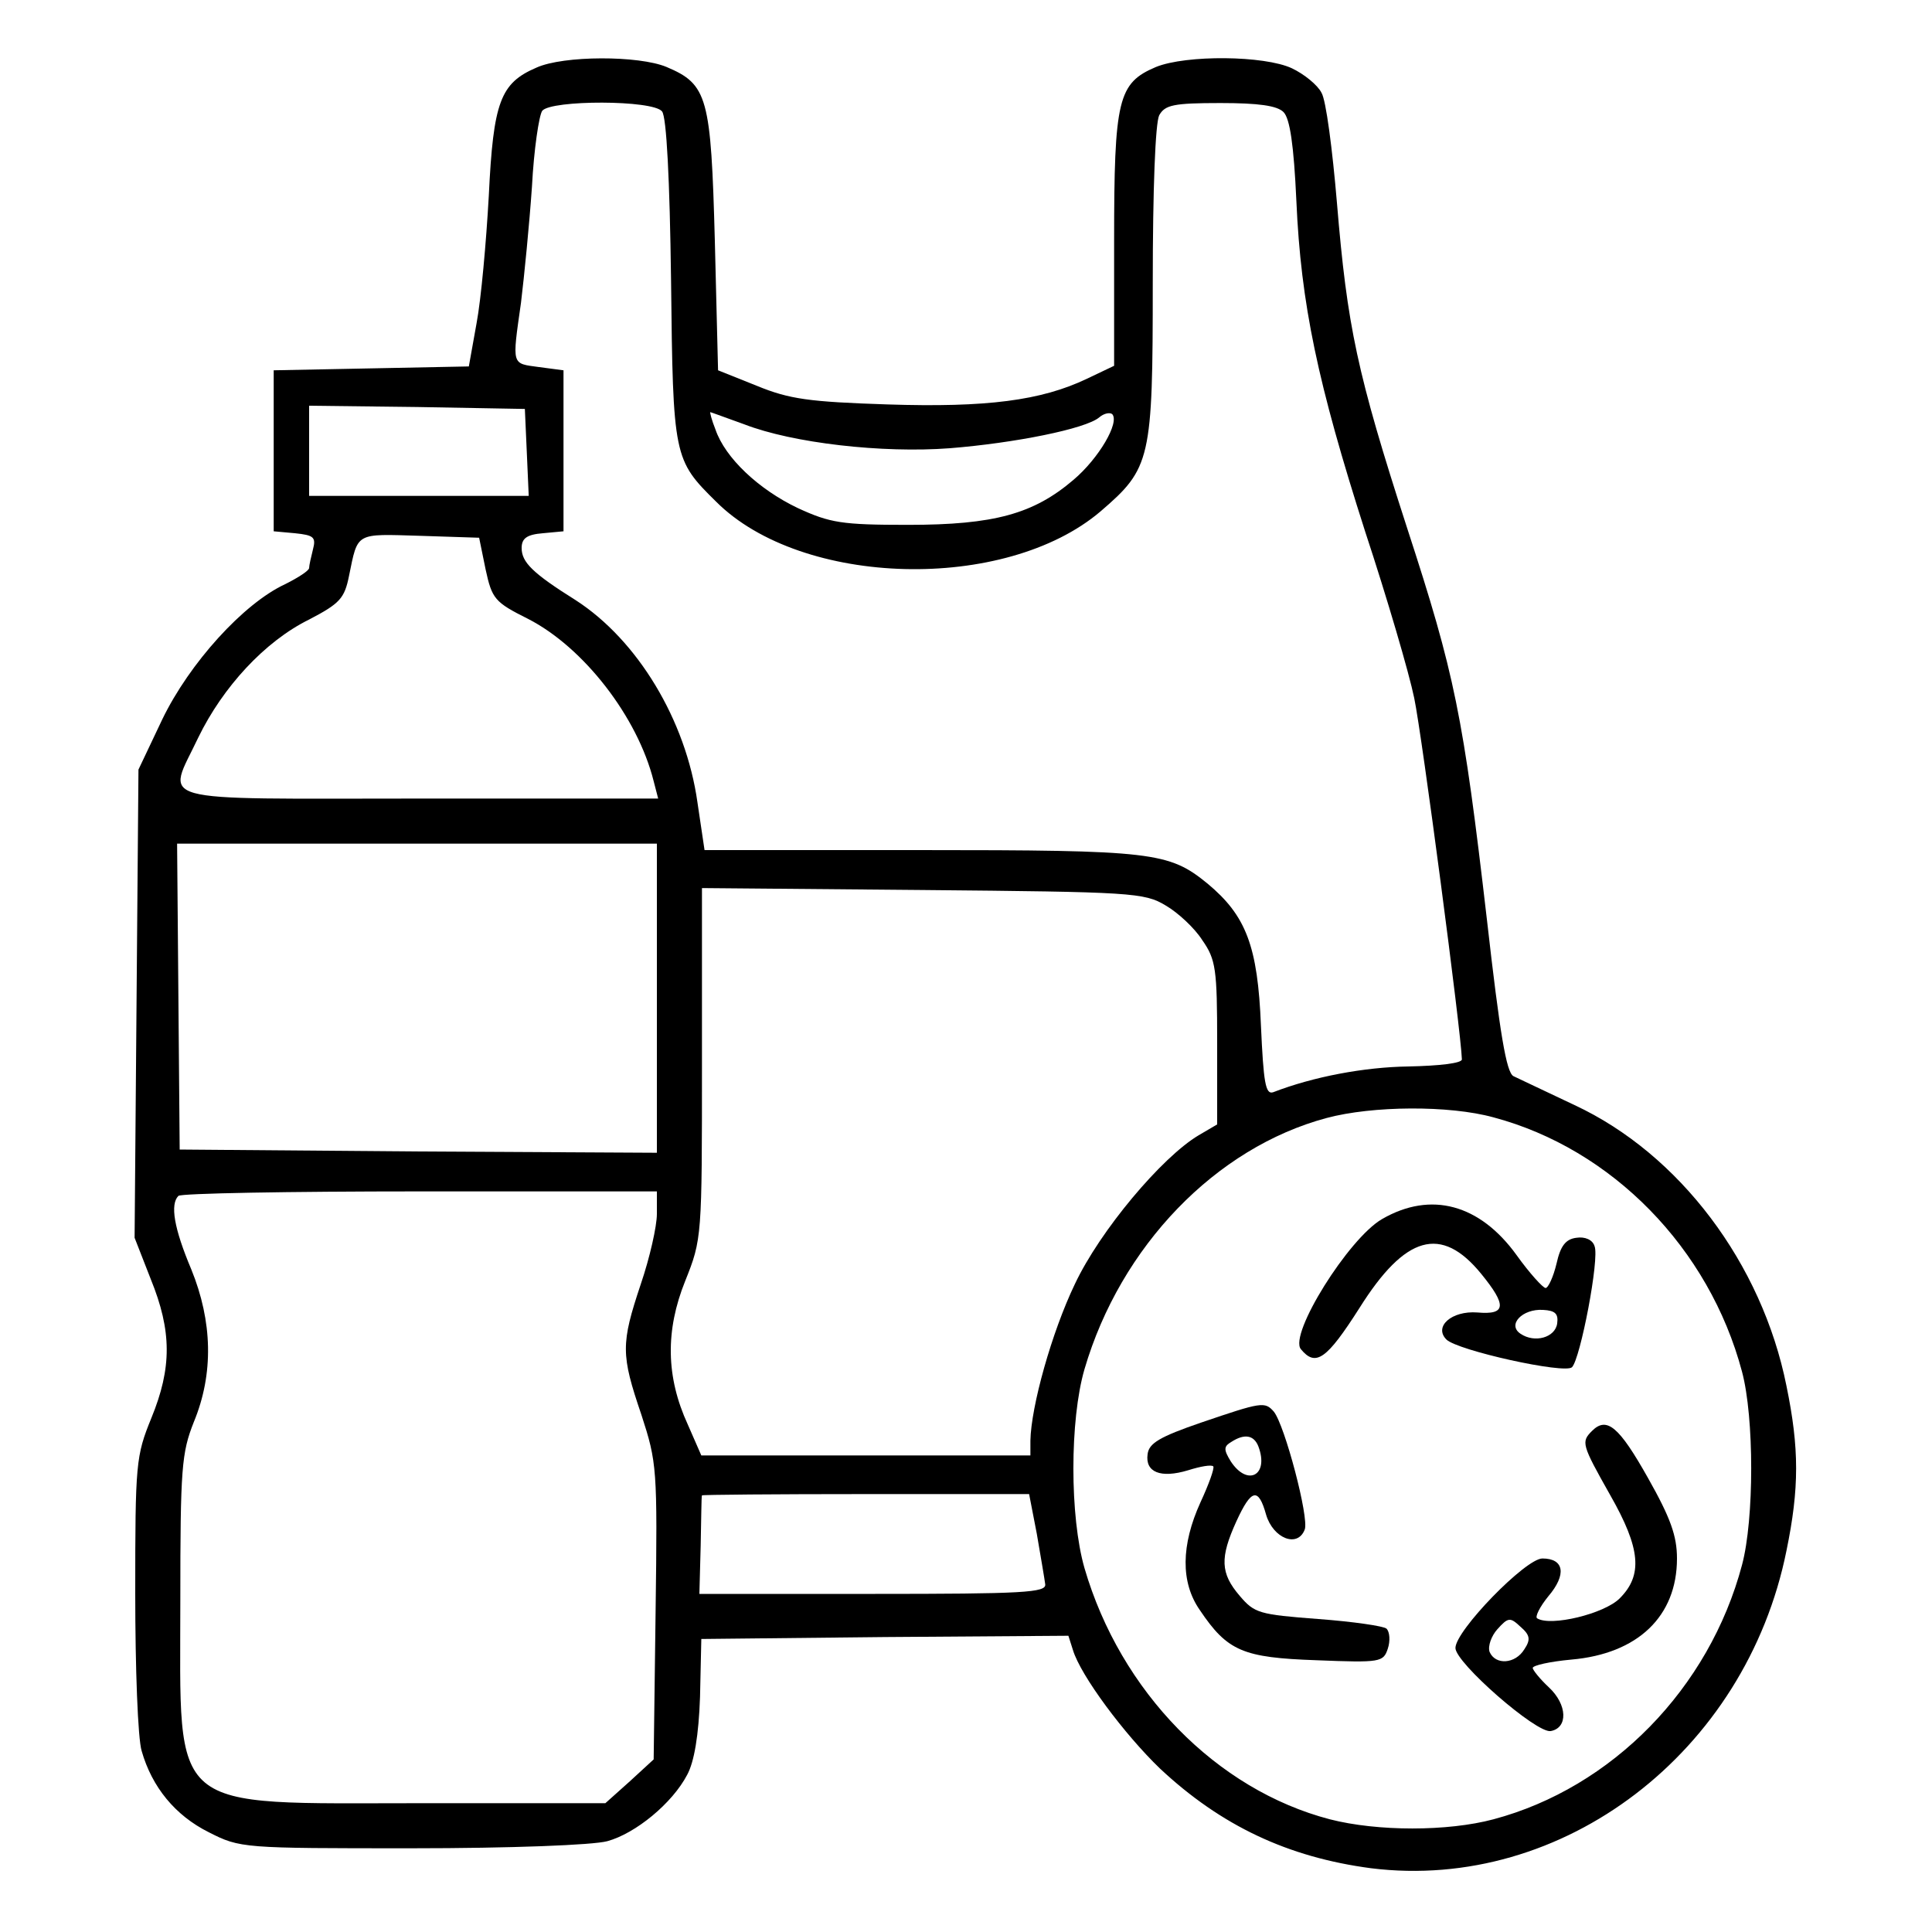 <?xml version="1.0" standalone="no"?>
<!DOCTYPE svg PUBLIC "-//W3C//DTD SVG 20010904//EN"
 "http://www.w3.org/TR/2001/REC-SVG-20010904/DTD/svg10.dtd">
<svg version="1.0" xmlns="http://www.w3.org/2000/svg"
 width="300pt" height="300pt" viewBox="0 0 300 300"
 preserveAspectRatio="xMidYMid meet">
<g transform="translate(0,300) scale(0.1,-0.1)"
fill="#000000" stroke="none">
<path d="M833 2895 c-56 -24 -67 -53 -74 -199 -4 -72 -12 -161 -19 -198 l-12
-67 -151 -3 -152 -3 0 -125 0 -125 33 -3 c29 -3 33 -6 28 -25 -3 -12 -6 -25
-6 -29 0 -4 -17 -15 -37 -25 -65 -30 -149 -123 -191 -210 l-37 -78 -3 -364 -3
-363 25 -64 c33 -81 33 -138 1 -216 -24 -59 -25 -70 -25 -272 0 -116 4 -226
10 -245 16 -56 52 -100 104 -126 49 -25 53 -25 315 -25 155 0 282 5 304 11 44
12 101 59 124 103 11 20 18 62 20 121 l2 90 285 3 285 2 7 -22 c12 -40 80
-131 135 -184 95 -89 199 -138 328 -155 298 -37 582 180 645 493 20 97 20 159
0 256 -38 190 -166 360 -329 436 -44 21 -87 41 -95 45 -11 6 -21 66 -41 242
-37 319 -50 382 -124 609 -78 241 -93 313 -109 505 -7 83 -17 160 -24 171 -6
12 -27 29 -46 38 -43 20 -164 21 -211 2 -59 -25 -65 -50 -65 -270 l0 -194 -42
-20 c-71 -34 -156 -45 -310 -40 -121 4 -152 8 -203 29 l-60 24 -5 201 c-6 223
-11 243 -75 270 -43 18 -160 18 -202 -1z m195 -68 c7 -8 12 -106 14 -262 3
-275 4 -279 70 -344 133 -133 449 -141 597 -15 78 67 81 80 81 354 0 147 4
249 10 261 9 16 22 19 95 19 59 0 88 -4 98 -14 10 -10 16 -51 20 -138 7 -160
33 -283 107 -514 34 -103 68 -219 76 -258 12 -57 73 -520 74 -561 0 -6 -35
-10 -83 -11 -69 -1 -148 -16 -210 -40 -12 -4 -15 15 -19 103 -5 124 -23 171
-83 221 -60 49 -85 52 -447 52 l-334 0 -11 74 c-18 128 -93 252 -189 314 -67
42 -84 59 -84 81 0 15 8 21 33 23 l32 3 0 125 0 125 -38 5 c-43 6 -42 1 -28
100 5 41 13 122 17 180 3 58 11 111 16 118 14 17 172 17 186 -1z m-210 -529
l3 -68 -171 0 -170 0 0 70 0 70 168 -2 167 -3 3 -67z m338 43 c75 -29 214 -45
319 -37 100 8 211 30 232 48 7 6 16 8 20 5 12 -13 -21 -69 -60 -102 -62 -53
-123 -70 -257 -70 -103 0 -121 3 -171 26 -61 29 -113 78 -128 122 -6 15 -9 27
-8 27 1 0 25 -9 53 -19z m-402 -225 c10 -46 14 -51 66 -77 86 -44 170 -152
195 -252 l7 -27 -371 0 c-424 0 -392 -9 -343 95 38 78 103 149 172 183 48 25
55 33 62 68 14 68 9 65 110 62 l92 -3 10 -49z m266 -666 l0 -240 -371 2 -370
3 -2 238 -2 237 373 0 372 0 0 -240z m790 144 c19 -11 45 -35 57 -54 21 -30
23 -45 23 -159 l0 -127 -29 -17 c-57 -34 -153 -148 -192 -231 -36 -75 -68
-190 -69 -243 l0 -23 -256 0 -255 0 -21 48 c-34 74 -35 146 -4 223 26 65 26
68 26 338 l0 272 343 -3 c324 -3 344 -4 377 -24z m509 -329 c184 -49 335 -203
386 -395 19 -71 19 -229 0 -300 -51 -192 -202 -346 -386 -395 -71 -19 -180
-19 -254 0 -176 46 -325 198 -381 390 -23 80 -23 230 0 309 56 191 204 344
376 390 71 19 190 20 259 1z m-1299 -150 c0 -19 -11 -68 -25 -109 -31 -93 -31
-109 1 -203 24 -74 25 -82 22 -306 l-3 -229 -37 -34 -38 -34 -286 0 c-397 0
-374 -19 -374 314 0 207 2 230 21 278 31 75 29 156 -4 237 -27 64 -33 101 -20
114 3 4 172 7 375 7 l368 0 0 -35z m590 -497 c6 -35 12 -70 13 -78 2 -13 -34
-15 -267 -15 l-270 0 2 75 c1 41 1 76 2 78 0 1 114 2 254 2 l254 0 12 -62z"/>
<path d="M2146 1107 c-52 -30 -145 -179 -126 -202 23 -28 40 -16 91 64 71 113
127 129 189 53 40 -49 39 -64 -6 -60 -40 3 -68 -22 -48 -42 17 -17 184 -54
195 -43 13 13 43 169 35 188 -3 10 -15 15 -28 13 -17 -2 -25 -13 -31 -40 -5
-21 -13 -38 -17 -38 -4 0 -25 23 -45 51 -57 79 -133 100 -209 56z m272 -162
c-3 -22 -35 -31 -57 -16 -21 14 3 39 35 37 19 -1 24 -6 22 -21z"/>
<path d="M1865 791 c-64 -22 -81 -32 -83 -49 -4 -28 20 -38 63 -25 19 6 36 9
39 6 2 -3 -7 -28 -20 -56 -30 -66 -31 -124 -1 -167 43 -64 67 -74 181 -78 100
-4 104 -3 111 18 4 12 3 26 -2 31 -4 4 -52 11 -106 15 -92 7 -99 9 -122 36
-30 35 -31 59 -5 116 23 50 34 53 46 10 11 -37 49 -52 60 -23 7 18 -31 162
-48 183 -14 16 -19 15 -113 -17z m89 -37 c17 -45 -17 -63 -43 -23 -11 18 -11
23 1 30 20 13 35 11 42 -7z"/>
<path d="M2472 778 c-17 -17 -16 -21 28 -99 48 -84 51 -125 15 -161 -24 -24
-107 -44 -128 -31 -4 2 4 18 17 34 29 34 25 59 -9 59 -26 0 -135 -112 -135
-139 0 -23 126 -133 148 -129 27 5 26 41 -3 68 -14 13 -25 27 -25 30 0 4 27
10 60 13 103 9 164 67 164 157 0 35 -10 63 -45 125 -45 80 -64 96 -87 73z
m-105 -339 c-14 -23 -45 -25 -54 -4 -3 9 3 25 12 35 17 19 20 19 36 4 15 -13
16 -20 6 -35z"/>
</g>
</svg>
